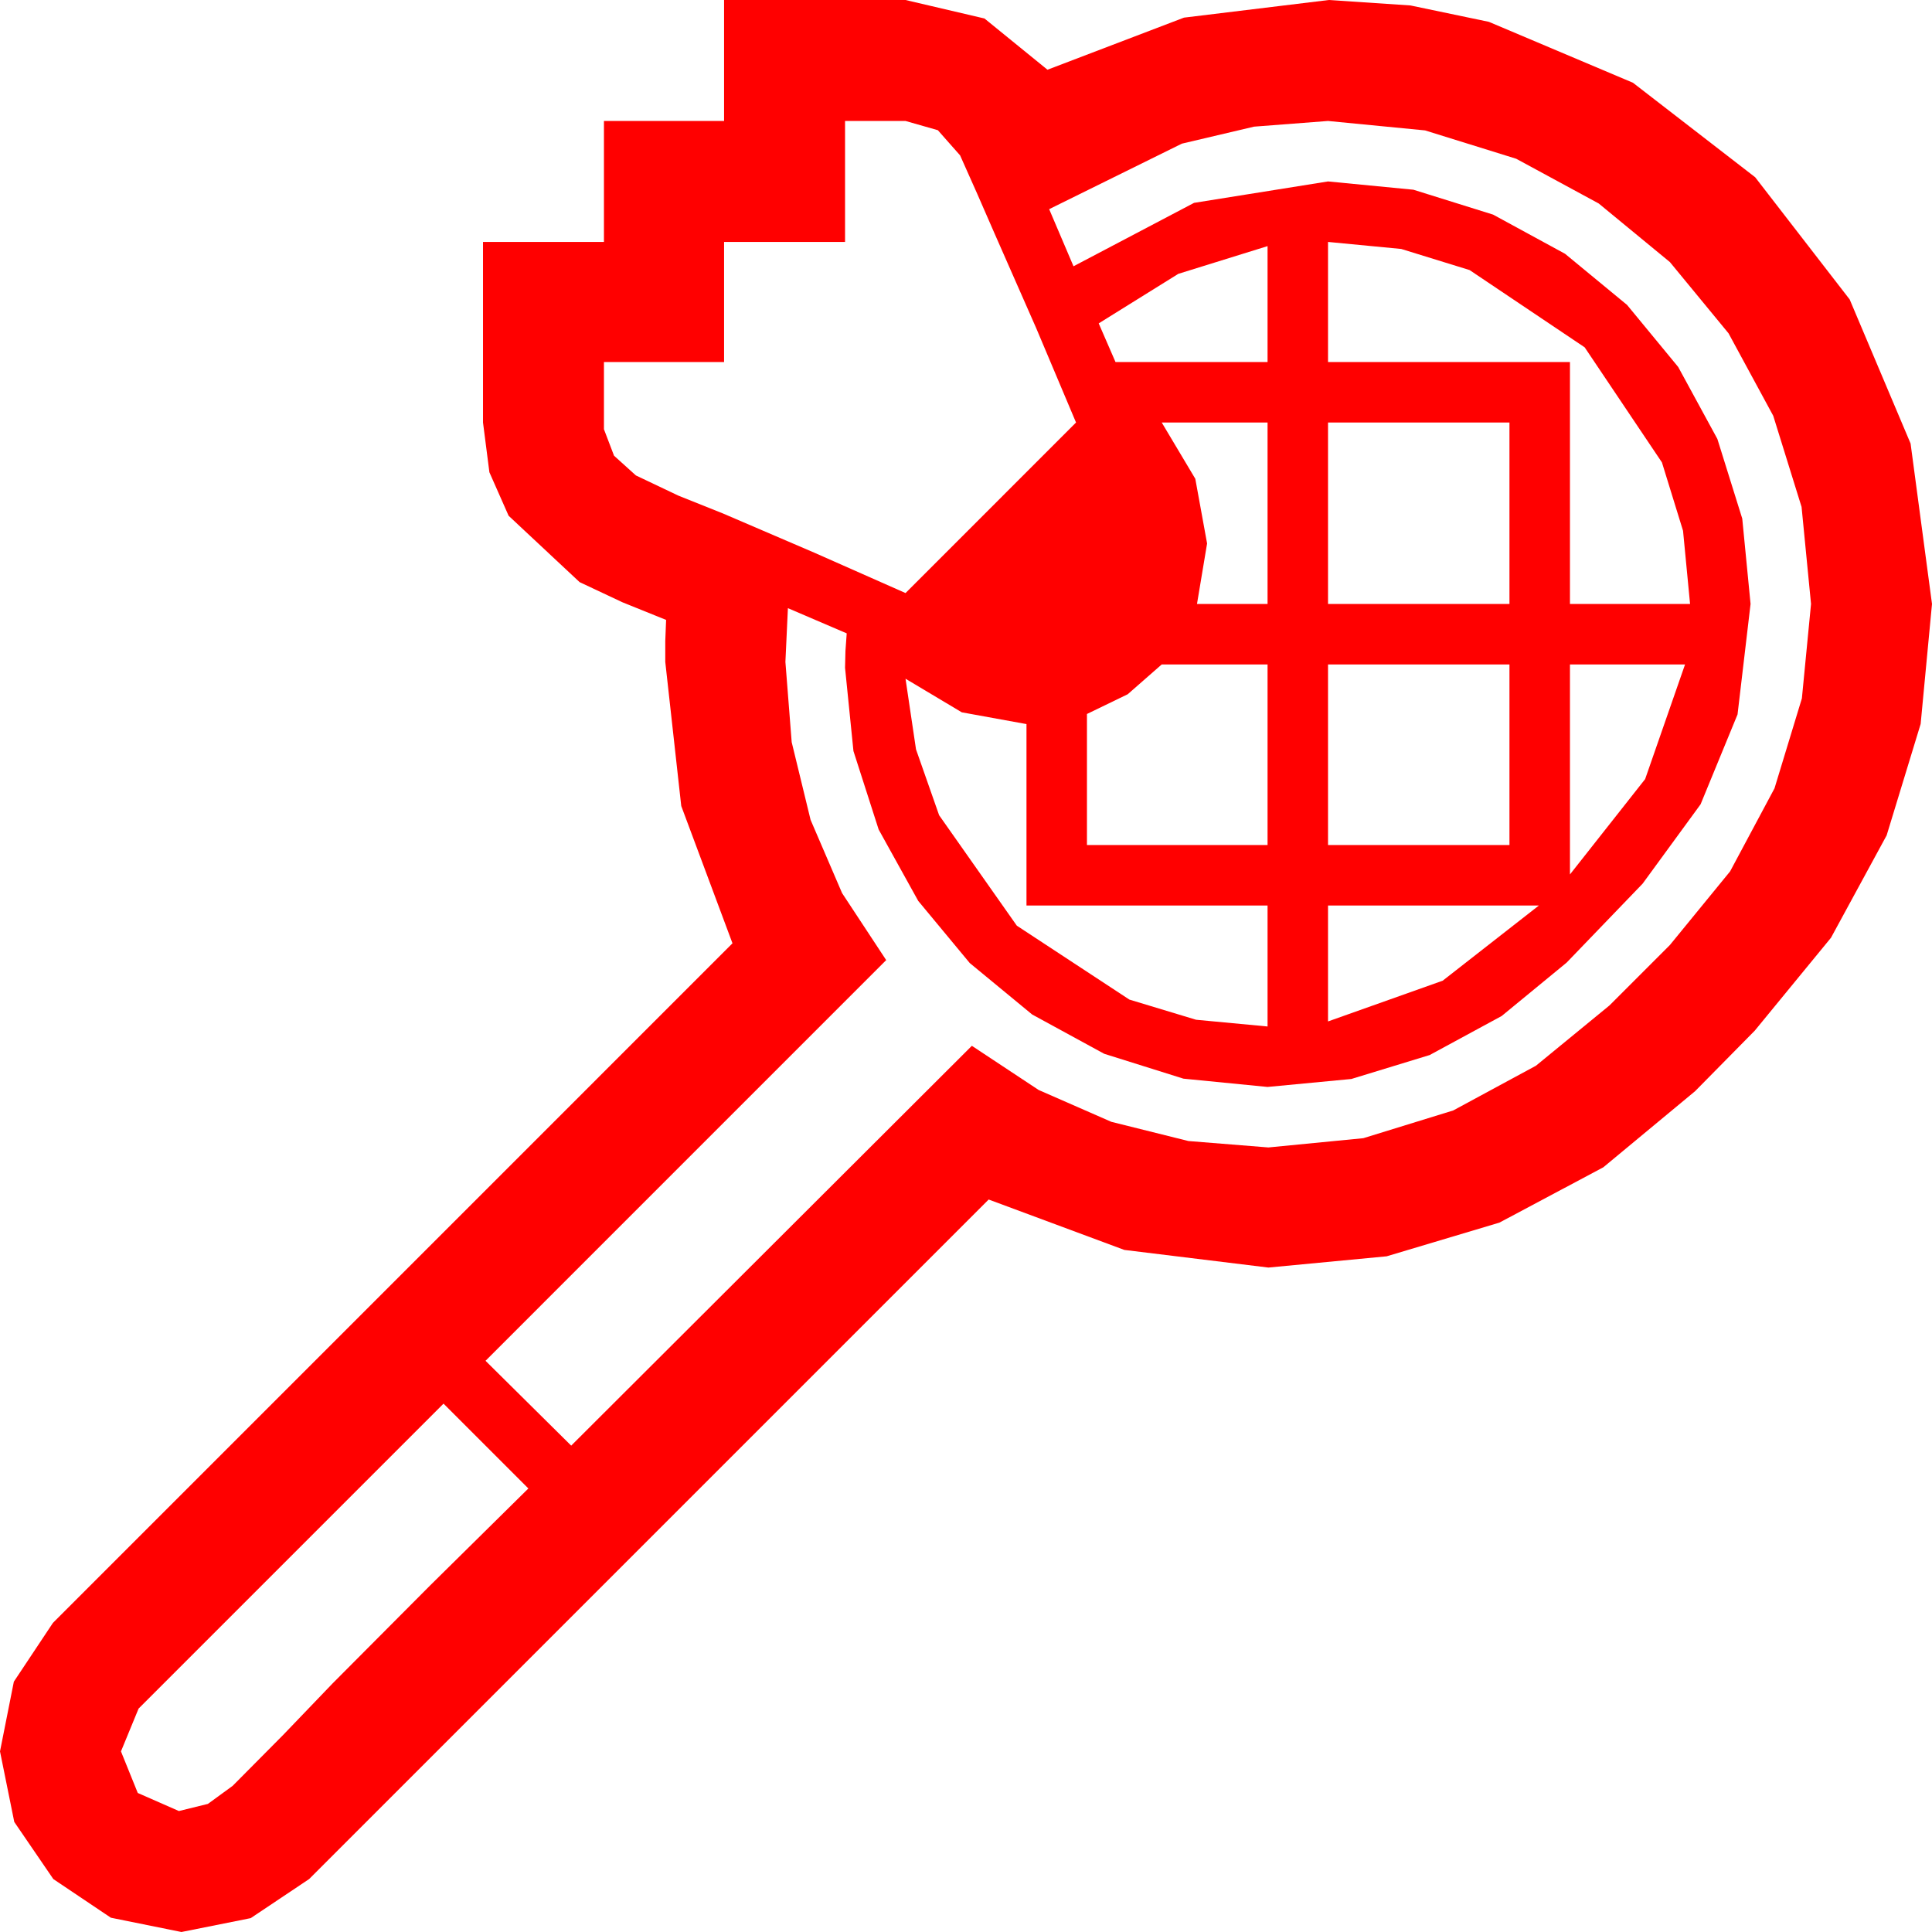 <?xml version="1.0" encoding="utf-8"?>
<!DOCTYPE svg PUBLIC "-//W3C//DTD SVG 1.1//EN" "http://www.w3.org/Graphics/SVG/1.1/DTD/svg11.dtd">
<svg width="67.383" height="67.383" xmlns="http://www.w3.org/2000/svg" xmlns:xlink="http://www.w3.org/1999/xlink" xmlns:xml="http://www.w3.org/XML/1998/namespace" version="1.1">
  <g>
    <g>
      <path style="fill:#FF0000;fill-opacity:1" d="M15.469,48.955L4.834,59.59 4.219,61.084 4.805,62.534 6.24,63.164 7.251,62.915 8.115,62.285 9.873,60.513 11.602,58.711 15,55.298 18.428,51.914 15.469,48.955z M46.318,31.582L46.318,35.625 50.317,34.204 53.672,31.582 46.318,31.582z M31.582,23.672L31.948,26.136 32.754,28.433 35.464,32.285 39.39,34.863 41.715,35.566 44.209,35.801 44.209,31.582 35.801,31.582 35.801,25.254 33.545,24.844 31.582,23.672z M54.756,23.174L54.756,30.498 57.378,27.173 58.77,23.174 54.756,23.174z M46.318,23.174L46.318,29.473 52.646,29.473 52.646,23.174 46.318,23.174z M40.518,23.174L39.331,24.214 37.91,24.902 37.91,29.473 44.209,29.473 44.209,23.174 40.518,23.174z M46.318,14.736L46.318,21.064 52.646,21.064 52.646,14.736 46.318,14.736z M40.518,14.736L41.689,16.699 42.1,18.955 41.748,21.064 44.209,21.064 44.209,14.736 40.518,14.736z M44.209,8.584L41.096,9.551 38.32,11.279 38.906,12.627 44.209,12.627 44.209,8.584z M46.318,8.438L46.318,12.627 54.756,12.627 54.756,21.064 58.945,21.064 58.7,18.512 57.964,16.128 55.269,12.114 51.255,9.419 48.871,8.683 46.318,8.438z M46.318,4.219L43.74,4.417 41.221,5.01 36.592,7.295 37.441,9.287 41.646,7.075 46.318,6.328 49.296,6.617 52.075,7.485 54.584,8.851 56.748,10.635 58.531,12.799 59.897,15.308 60.765,18.087 61.055,21.064 60.601,24.917 59.312,28.052 57.29,30.82 54.639,33.574 52.375,35.435 49.863,36.797 47.131,37.632 44.209,37.91 41.276,37.621 38.511,36.753 35.999,35.383 33.823,33.589 32.025,31.421 30.645,28.931 29.766,26.195 29.473,23.291 29.487,22.705 29.531,22.09 27.48,21.211 27.393,23.086 27.612,25.884 28.271,28.594 29.37,31.15 30.908,33.486 16.934,47.461 19.922,50.42 33.896,36.475 36.226,38.016 38.76,39.126 41.448,39.796 44.238,40.02 47.549,39.697 50.684,38.73 53.569,37.17 56.133,35.068 58.242,32.959 60.341,30.392 61.89,27.495 62.845,24.357 63.164,21.064 62.834,17.681 61.846,14.502 60.286,11.624 58.242,9.141 55.759,7.097 52.881,5.537 49.702,4.548 46.318,4.219z M29.473,4.219L29.473,8.438 25.254,8.438 25.254,12.627 21.064,12.627 21.064,14.971 21.416,15.894 22.178,16.582 23.657,17.285 25.195,17.9 28.403,19.277 31.582,20.684 34.556,17.71 37.529,14.736 36.138,11.44 34.688,8.145 34.087,6.768 33.486,5.42 32.71,4.541 31.582,4.219 29.473,4.219z M25.254,0L31.582,0 34.336,0.645 36.533,2.432 41.294,0.615 46.348,0 49.193,0.19 51.929,0.762 56.953,2.886 61.216,6.182 64.512,10.444 66.636,15.469 67.383,21.064 66.987,25.25 65.801,29.136 63.86,32.706 61.201,35.947 59.121,38.057 55.92,40.712 52.295,42.642 48.362,43.817 44.238,44.209 39.214,43.594 34.482,41.836 10.781,65.537 8.745,66.899 6.328,67.383 3.867,66.885 1.86,65.537 0.498,63.545 0,61.084 0.483,58.652 1.846,56.602 25.547,32.9 23.76,28.11 23.203,23.086 23.203,22.354 23.232,21.621 21.709,21.006 20.215,20.303 17.739,17.988 17.069,16.472 16.846,14.736 16.846,8.438 21.064,8.438 21.064,4.219 25.254,4.219 25.254,0z" />
    </g>
  </g>
</svg>